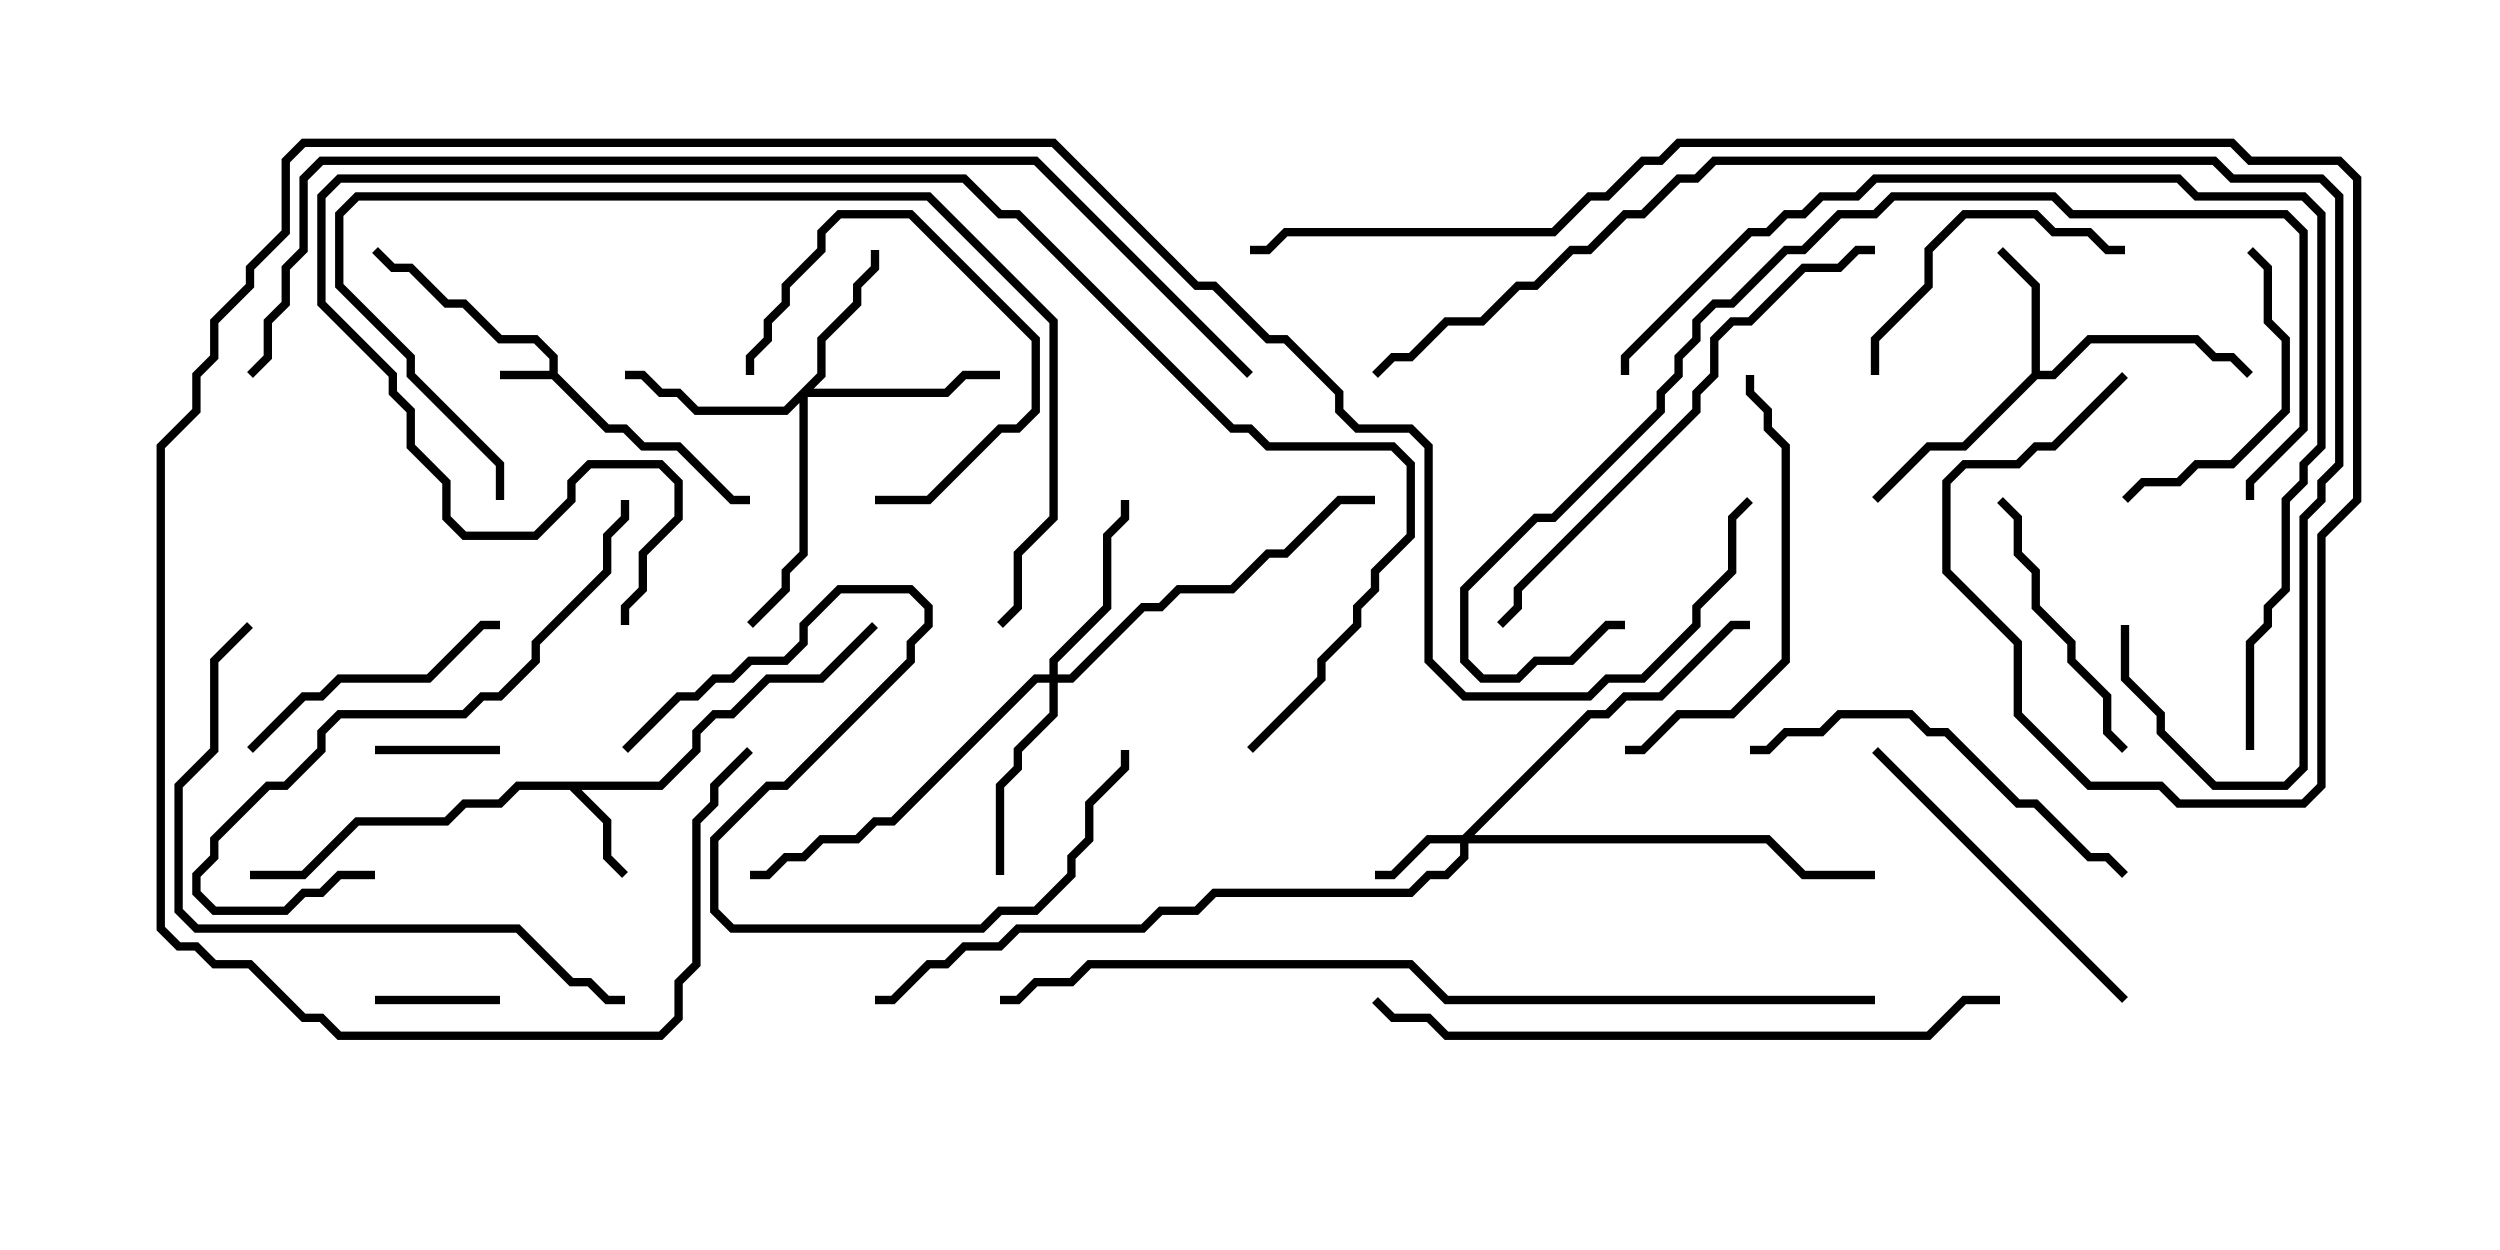 <svg version="1.1" width="30" height="15" xmlns="http://www.w3.org/2000/svg"><path d="M6.593,4.45L6.593,4.306L6.408,4.121L5.979,4.121L5.551,3.693L5.336,3.693L4.908,3.264L4.694,3.264L4.465,3.035L4.535,2.965L4.735,3.164L4.949,3.164L5.378,3.593L5.592,3.593L6.021,4.021L6.449,4.021L6.693,4.265L6.693,4.479L7.306,5.093L7.521,5.093L7.735,5.307L8.164,5.307L8.806,5.95L9,5.95L9,6.05L8.765,6.05L8.122,5.407L7.694,5.407L7.479,5.193L7.265,5.193L6.622,4.55L6,4.55L6,4.45z" stroke="none"/><path d="M7.908,9.379L8.307,8.979L8.307,8.765L8.551,8.521L8.765,8.521L9.194,8.093L9.836,8.093L10.465,7.465L10.535,7.535L9.878,8.193L9.235,8.193L8.806,8.621L8.592,8.621L8.407,8.806L8.407,9.021L7.949,9.479L6.978,9.479L7.336,9.836L7.336,10.265L7.535,10.465L7.465,10.535L7.236,10.306L7.236,9.878L6.836,9.479L6.235,9.479L6.021,9.693L5.592,9.693L5.378,9.907L4.306,9.907L3.664,10.55L3,10.55L3,10.45L3.622,10.45L4.265,9.807L5.336,9.807L5.551,9.593L5.979,9.593L6.194,9.379z" stroke="none"/><path d="M24.379,4.479L24.379,3.449L23.965,3.035L24.035,2.965L24.479,3.408L24.479,4.45L24.622,4.45L25.051,4.021L26.378,4.021L26.592,4.236L26.806,4.236L27.035,4.465L26.965,4.535L26.765,4.336L26.551,4.336L26.336,4.121L25.092,4.121L24.664,4.55L24.449,4.55L23.592,5.407L23.164,5.407L22.535,6.035L22.465,5.965L23.122,5.307L23.551,5.307z" stroke="none"/><path d="M17.551,10.021L19.051,8.521L19.265,8.521L19.479,8.307L19.908,8.307L20.765,7.45L21,7.45L21,7.55L20.806,7.55L19.949,8.407L19.521,8.407L19.306,8.621L19.092,8.621L17.692,10.021L21.235,10.021L21.664,10.45L22.5,10.45L22.5,10.55L21.622,10.55L21.194,10.121L17.621,10.121L17.621,10.306L17.378,10.55L17.164,10.55L16.949,10.764L14.592,10.764L14.378,10.979L13.949,10.979L13.735,11.193L12.235,11.193L12.021,11.407L11.592,11.407L11.378,11.621L11.164,11.621L10.735,12.05L10.5,12.05L10.5,11.95L10.694,11.95L11.122,11.521L11.336,11.521L11.551,11.307L11.979,11.307L12.194,11.093L13.694,11.093L13.908,10.879L14.336,10.879L14.551,10.664L16.908,10.664L17.122,10.45L17.336,10.45L17.521,10.265L17.521,10.121L17.164,10.121L16.735,10.55L16.5,10.55L16.5,10.45L16.694,10.45L17.122,10.021z" stroke="none"/><path d="M9.807,4.479L9.807,4.051L10.236,3.622L10.236,3.408L10.45,3.194L10.45,3L10.55,3L10.55,3.235L10.336,3.449L10.336,3.664L9.907,4.092L9.907,4.521L9.764,4.664L11.336,4.664L11.551,4.45L12,4.45L12,4.55L11.592,4.55L11.378,4.764L9.693,4.764L9.693,6.664L9.479,6.878L9.479,7.092L9.035,7.535L8.965,7.465L9.379,7.051L9.379,6.836L9.593,6.622L9.593,4.835L9.449,4.979L8.336,4.979L8.122,4.764L7.908,4.764L7.694,4.55L7.5,4.55L7.5,4.45L7.735,4.45L7.949,4.664L8.164,4.664L8.378,4.879L9.408,4.879z" stroke="none"/><path d="M12.593,8.093L12.593,7.908L13.236,7.265L13.236,6.408L13.45,6.194L13.45,6L13.55,6L13.55,6.235L13.336,6.449L13.336,7.306L12.693,7.949L12.693,8.093L12.836,8.093L13.694,7.236L13.908,7.236L14.122,7.021L14.765,7.021L15.194,6.593L15.408,6.593L16.051,5.95L16.5,5.95L16.5,6.05L16.092,6.05L15.449,6.693L15.235,6.693L14.806,7.121L14.164,7.121L13.949,7.336L13.735,7.336L12.878,8.193L12.693,8.193L12.693,8.592L12.264,9.021L12.264,9.235L12.05,9.449L12.05,10.5L11.95,10.5L11.95,9.408L12.164,9.194L12.164,8.979L12.593,8.551L12.593,8.193L12.449,8.193L10.735,9.907L10.521,9.907L10.306,10.121L9.878,10.121L9.664,10.336L9.449,10.336L9.235,10.55L9,10.55L9,10.45L9.194,10.45L9.408,10.236L9.622,10.236L9.836,10.021L10.265,10.021L10.479,9.807L10.694,9.807L12.408,8.093z" stroke="none"/><path d="M4.5,9.05L4.5,8.95L6,8.95L6,9.05z" stroke="none"/><path d="M4.5,12.05L4.5,11.95L6,11.95L6,12.05z" stroke="none"/><path d="M10.5,6.05L10.5,5.95L11.122,5.95L11.979,5.093L12.194,5.093L12.379,4.908L12.379,4.092L10.908,2.621L10.092,2.621L9.907,2.806L9.907,3.021L9.479,3.449L9.479,3.664L9.264,3.878L9.264,4.092L9.05,4.306L9.05,4.5L8.95,4.5L8.95,4.265L9.164,4.051L9.164,3.836L9.379,3.622L9.379,3.408L9.807,2.979L9.807,2.765L10.051,2.521L10.949,2.521L12.479,4.051L12.479,4.949L12.235,5.193L12.021,5.193L11.164,6.05z" stroke="none"/><path d="M22.55,4.5L22.45,4.5L22.45,4.051L23.093,3.408L23.093,2.979L23.551,2.521L24.449,2.521L24.664,2.736L25.092,2.736L25.306,2.95L25.5,2.95L25.5,3.05L25.265,3.05L25.051,2.836L24.622,2.836L24.408,2.621L23.592,2.621L23.193,3.021L23.193,3.449L22.55,4.092z" stroke="none"/><path d="M26.965,3.035L27.035,2.965L27.264,3.194L27.264,3.836L27.479,4.051L27.479,4.949L26.806,5.621L26.378,5.621L26.164,5.836L25.735,5.836L25.535,6.035L25.465,5.965L25.694,5.736L26.122,5.736L26.336,5.521L26.765,5.521L27.379,4.908L27.379,4.092L27.164,3.878L27.164,3.235z" stroke="none"/><path d="M3.035,9.035L2.965,8.965L3.622,8.307L3.836,8.307L4.051,8.093L5.122,8.093L5.765,7.45L6,7.45L6,7.55L5.806,7.55L5.164,8.193L4.092,8.193L3.878,8.407L3.664,8.407z" stroke="none"/><path d="M25.535,8.965L25.465,9.035L25.236,8.806L25.236,8.378L24.807,7.949L24.807,7.735L24.379,7.306L24.379,6.878L24.164,6.664L24.164,6.235L23.965,6.035L24.035,5.965L24.264,6.194L24.264,6.622L24.479,6.836L24.479,7.265L24.907,7.694L24.907,7.908L25.336,8.336L25.336,8.765z" stroke="none"/><path d="M22.465,9.035L22.535,8.965L25.535,11.965L25.465,12.035z" stroke="none"/><path d="M19.5,9.05L19.5,8.95L19.694,8.95L20.122,8.521L20.765,8.521L21.379,7.908L21.379,5.378L21.164,5.164L21.164,4.949L20.95,4.735L20.95,4.5L21.05,4.5L21.05,4.694L21.264,4.908L21.264,5.122L21.479,5.336L21.479,7.949L20.806,8.621L20.164,8.621L19.735,9.05z" stroke="none"/><path d="M25.535,10.465L25.465,10.535L25.265,10.336L25.051,10.336L24.408,9.693L24.194,9.693L23.336,8.836L23.122,8.836L22.908,8.621L22.092,8.621L21.878,8.836L21.449,8.836L21.235,9.05L21,9.05L21,8.95L21.194,8.95L21.408,8.736L21.836,8.736L22.051,8.521L22.949,8.521L23.164,8.736L23.378,8.736L24.235,9.593L24.449,9.593L25.092,10.236L25.306,10.236z" stroke="none"/><path d="M4.5,10.45L4.5,10.55L4.092,10.55L3.878,10.764L3.664,10.764L3.449,10.979L2.551,10.979L2.307,10.735L2.307,10.479L2.521,10.265L2.521,10.051L3.194,9.379L3.408,9.379L3.807,8.979L3.807,8.765L4.051,8.521L5.551,8.521L5.765,8.307L5.979,8.307L6.379,7.908L6.379,7.694L7.236,6.836L7.236,6.408L7.45,6.194L7.45,6L7.55,6L7.55,6.235L7.336,6.449L7.336,6.878L6.479,7.735L6.479,7.949L6.021,8.407L5.806,8.407L5.592,8.621L4.092,8.621L3.907,8.806L3.907,9.021L3.449,9.479L3.235,9.479L2.621,10.092L2.621,10.306L2.407,10.521L2.407,10.694L2.592,10.879L3.408,10.879L3.622,10.664L3.836,10.664L4.051,10.45z" stroke="none"/><path d="M7.535,9.035L7.465,8.965L8.122,8.307L8.336,8.307L8.551,8.093L8.765,8.093L8.979,7.879L9.408,7.879L9.593,7.694L9.593,7.479L10.051,7.021L10.949,7.021L11.193,7.265L11.193,7.521L10.979,7.735L10.979,7.949L9.449,9.479L9.235,9.479L8.621,10.092L8.621,10.908L8.806,11.093L11.765,11.093L11.979,10.879L12.408,10.879L12.807,10.479L12.807,10.265L13.021,10.051L13.021,9.622L13.45,9.194L13.45,9L13.55,9L13.55,9.235L13.121,9.664L13.121,10.092L12.907,10.306L12.907,10.521L12.449,10.979L12.021,10.979L11.806,11.193L8.765,11.193L8.521,10.949L8.521,10.051L9.194,9.379L9.408,9.379L10.879,7.908L10.879,7.694L11.093,7.479L11.093,7.306L10.908,7.121L10.092,7.121L9.693,7.521L9.693,7.735L9.449,7.979L9.021,7.979L8.806,8.193L8.592,8.193L8.378,8.407L8.164,8.407z" stroke="none"/><path d="M6.05,6L5.95,6L5.95,5.592L4.879,4.521L4.879,4.306L4.021,3.449L4.021,2.551L4.265,2.307L11.164,2.307L12.693,3.836L12.693,6.235L12.264,6.664L12.264,7.306L12.035,7.535L11.965,7.465L12.164,7.265L12.164,6.622L12.593,6.194L12.593,3.878L11.122,2.407L4.306,2.407L4.121,2.592L4.121,3.408L4.979,4.265L4.979,4.479L6.05,5.551z" stroke="none"/><path d="M2.965,7.465L3.035,7.535L2.621,7.949L2.621,9.021L2.193,9.449L2.193,10.908L2.378,11.093L6.235,11.093L6.878,11.736L7.092,11.736L7.306,11.95L7.5,11.95L7.5,12.05L7.265,12.05L7.051,11.836L6.836,11.836L6.194,11.193L2.336,11.193L2.093,10.949L2.093,9.408L2.521,8.979L2.521,7.908z" stroke="none"/><path d="M22.5,2.95L22.5,3.05L22.306,3.05L22.092,3.264L21.664,3.264L21.021,3.907L20.806,3.907L20.621,4.092L20.621,4.521L20.407,4.735L20.407,4.949L18.264,7.092L18.264,7.306L18.035,7.535L17.965,7.465L18.164,7.265L18.164,7.051L20.307,4.908L20.307,4.694L20.521,4.479L20.521,4.051L20.765,3.807L20.979,3.807L21.622,3.164L22.051,3.164L22.265,2.95z" stroke="none"/><path d="M24,11.95L24,12.05L23.592,12.05L23.164,12.479L17.336,12.479L17.122,12.264L16.694,12.264L16.465,12.035L16.535,11.965L16.735,12.164L17.164,12.164L17.378,12.379L23.122,12.379L23.551,11.95z" stroke="none"/><path d="M15.035,9.035L14.965,8.965L15.807,8.122L15.807,7.908L16.236,7.479L16.236,7.265L16.45,7.051L16.45,6.836L16.879,6.408L16.879,5.592L16.694,5.407L15.194,5.407L14.979,5.193L14.765,5.193L12.194,2.621L11.979,2.621L11.551,2.193L4.092,2.193L3.907,2.378L3.907,3.622L4.764,4.479L4.764,4.694L4.979,4.908L4.979,5.336L5.407,5.765L5.407,6.194L5.592,6.379L6.408,6.379L6.807,5.979L6.807,5.765L7.051,5.521L7.949,5.521L8.193,5.765L8.193,6.235L7.764,6.664L7.764,7.092L7.55,7.306L7.55,7.5L7.45,7.5L7.45,7.265L7.664,7.051L7.664,6.622L8.093,6.194L8.093,5.806L7.908,5.621L7.092,5.621L6.907,5.806L6.907,6.021L6.449,6.479L5.551,6.479L5.307,6.235L5.307,5.806L4.879,5.378L4.879,4.949L4.664,4.735L4.664,4.521L3.807,3.664L3.807,2.336L4.051,2.093L11.592,2.093L12.021,2.521L12.235,2.521L14.806,5.093L15.021,5.093L15.235,5.307L16.735,5.307L16.979,5.551L16.979,6.449L16.55,6.878L16.55,7.092L16.336,7.306L16.336,7.521L15.907,7.949L15.907,8.164z" stroke="none"/><path d="M27.05,6L26.95,6L26.95,5.765L27.593,5.122L27.593,2.806L27.408,2.621L24.836,2.621L24.622,2.407L22.735,2.407L22.521,2.621L22.092,2.621L21.664,3.05L21.449,3.05L20.806,3.693L20.592,3.693L20.407,3.878L20.407,4.092L20.193,4.306L20.193,4.521L19.979,4.735L19.979,4.949L18.664,6.264L18.449,6.264L17.621,7.092L17.621,7.908L17.806,8.093L18.194,8.093L18.408,7.879L18.836,7.879L19.265,7.45L19.5,7.45L19.5,7.55L19.306,7.55L18.878,7.979L18.449,7.979L18.235,8.193L17.765,8.193L17.521,7.949L17.521,7.051L18.408,6.164L18.622,6.164L19.879,4.908L19.879,4.694L20.093,4.479L20.093,4.265L20.307,4.051L20.307,3.836L20.551,3.593L20.765,3.593L21.408,2.95L21.622,2.95L22.051,2.521L22.479,2.521L22.694,2.307L24.664,2.307L24.878,2.521L27.449,2.521L27.693,2.765L27.693,5.164L27.05,5.806z" stroke="none"/><path d="M27.05,9L26.95,9L26.95,7.694L27.164,7.479L27.164,7.265L27.379,7.051L27.379,5.979L27.593,5.765L27.593,5.551L27.807,5.336L27.807,2.592L27.622,2.407L26.336,2.407L26.122,2.193L22.521,2.193L22.306,2.407L21.878,2.407L21.664,2.621L21.449,2.621L21.235,2.836L21.021,2.836L19.55,4.306L19.55,4.5L19.45,4.5L19.45,4.265L20.979,2.736L21.194,2.736L21.408,2.521L21.622,2.521L21.836,2.307L22.265,2.307L22.479,2.093L26.164,2.093L26.378,2.307L27.664,2.307L27.907,2.551L27.907,5.378L27.693,5.592L27.693,5.806L27.479,6.021L27.479,7.092L27.264,7.306L27.264,7.521L27.05,7.735z" stroke="none"/><path d="M25.45,7.5L25.55,7.5L25.55,8.122L25.979,8.551L25.979,8.765L26.592,9.379L27.408,9.379L27.593,9.194L27.593,6.194L27.807,5.979L27.807,5.765L28.021,5.551L28.021,2.378L27.836,2.193L26.765,2.193L26.551,1.979L20.592,1.979L20.378,2.193L20.164,2.193L19.735,2.621L19.521,2.621L19.092,3.05L18.878,3.05L18.449,3.479L18.235,3.479L17.806,3.907L17.378,3.907L16.949,4.336L16.735,4.336L16.535,4.535L16.465,4.465L16.694,4.236L16.908,4.236L17.336,3.807L17.765,3.807L18.194,3.379L18.408,3.379L18.836,2.95L19.051,2.95L19.479,2.521L19.694,2.521L20.122,2.093L20.336,2.093L20.551,1.879L26.592,1.879L26.806,2.093L27.878,2.093L28.121,2.336L28.121,5.592L27.907,5.806L27.907,6.021L27.693,6.235L27.693,9.235L27.449,9.479L26.551,9.479L25.879,8.806L25.879,8.592L25.45,8.164z" stroke="none"/><path d="M22.5,11.95L22.5,12.05L17.336,12.05L16.908,11.621L13.092,11.621L12.878,11.836L12.449,11.836L12.235,12.05L12,12.05L12,11.95L12.194,11.95L12.408,11.736L12.836,11.736L13.051,11.521L16.949,11.521L17.378,11.95z" stroke="none"/><path d="M25.465,4.465L25.535,4.535L24.664,5.407L24.449,5.407L24.235,5.621L23.592,5.621L23.407,5.806L23.407,6.836L24.264,7.694L24.264,8.551L25.092,9.379L25.949,9.379L26.164,9.593L27.622,9.593L27.807,9.408L27.807,6.408L28.236,5.979L28.236,2.164L28.051,1.979L26.979,1.979L26.765,1.764L20.164,1.764L19.949,1.979L19.735,1.979L19.306,2.407L19.092,2.407L18.664,2.836L15.449,2.836L15.235,3.05L15,3.05L15,2.95L15.194,2.95L15.408,2.736L18.622,2.736L19.051,2.307L19.265,2.307L19.694,1.879L19.908,1.879L20.122,1.664L26.806,1.664L27.021,1.879L28.092,1.879L28.336,2.122L28.336,6.021L27.907,6.449L27.907,9.449L27.664,9.693L26.122,9.693L25.908,9.479L25.051,9.479L24.164,8.592L24.164,7.735L23.307,6.878L23.307,5.765L23.551,5.521L24.194,5.521L24.408,5.307L24.622,5.307z" stroke="none"/><path d="M15.035,4.465L14.965,4.535L12.408,1.979L3.878,1.979L3.693,2.164L3.693,3.021L3.479,3.235L3.479,3.664L3.264,3.878L3.264,4.306L3.035,4.535L2.965,4.465L3.164,4.265L3.164,3.836L3.379,3.622L3.379,3.194L3.593,2.979L3.593,2.122L3.836,1.879L12.449,1.879z" stroke="none"/><path d="M8.965,8.965L9.035,9.035L8.621,9.449L8.621,9.664L8.407,9.878L8.407,11.592L8.193,11.806L8.193,12.235L7.949,12.479L4.051,12.479L3.836,12.264L3.622,12.264L2.979,11.621L2.551,11.621L2.336,11.407L2.122,11.407L1.879,11.164L1.879,5.336L2.307,4.908L2.307,4.479L2.521,4.265L2.521,3.836L2.95,3.408L2.95,3.194L3.379,2.765L3.379,1.908L3.622,1.664L12.664,1.664L14.378,3.379L14.592,3.379L15.235,4.021L15.449,4.021L16.121,4.694L16.121,4.908L16.306,5.093L16.949,5.093L17.193,5.336L17.193,7.908L17.592,8.307L19.051,8.307L19.265,8.093L19.694,8.093L20.307,7.479L20.307,7.265L20.736,6.836L20.736,6.194L20.965,5.965L21.035,6.035L20.836,6.235L20.836,6.878L20.407,7.306L20.407,7.521L19.735,8.193L19.306,8.193L19.092,8.407L17.551,8.407L17.093,7.949L17.093,5.378L16.908,5.193L16.265,5.193L16.021,4.949L16.021,4.735L15.408,4.121L15.194,4.121L14.551,3.479L14.336,3.479L12.622,1.764L3.664,1.764L3.479,1.949L3.479,2.806L3.05,3.235L3.05,3.449L2.621,3.878L2.621,4.306L2.407,4.521L2.407,4.949L1.979,5.378L1.979,11.122L2.164,11.307L2.378,11.307L2.592,11.521L3.021,11.521L3.664,12.164L3.878,12.164L4.092,12.379L7.908,12.379L8.093,12.194L8.093,11.765L8.307,11.551L8.307,9.836L8.521,9.622L8.521,9.408z" stroke="none"/></svg>